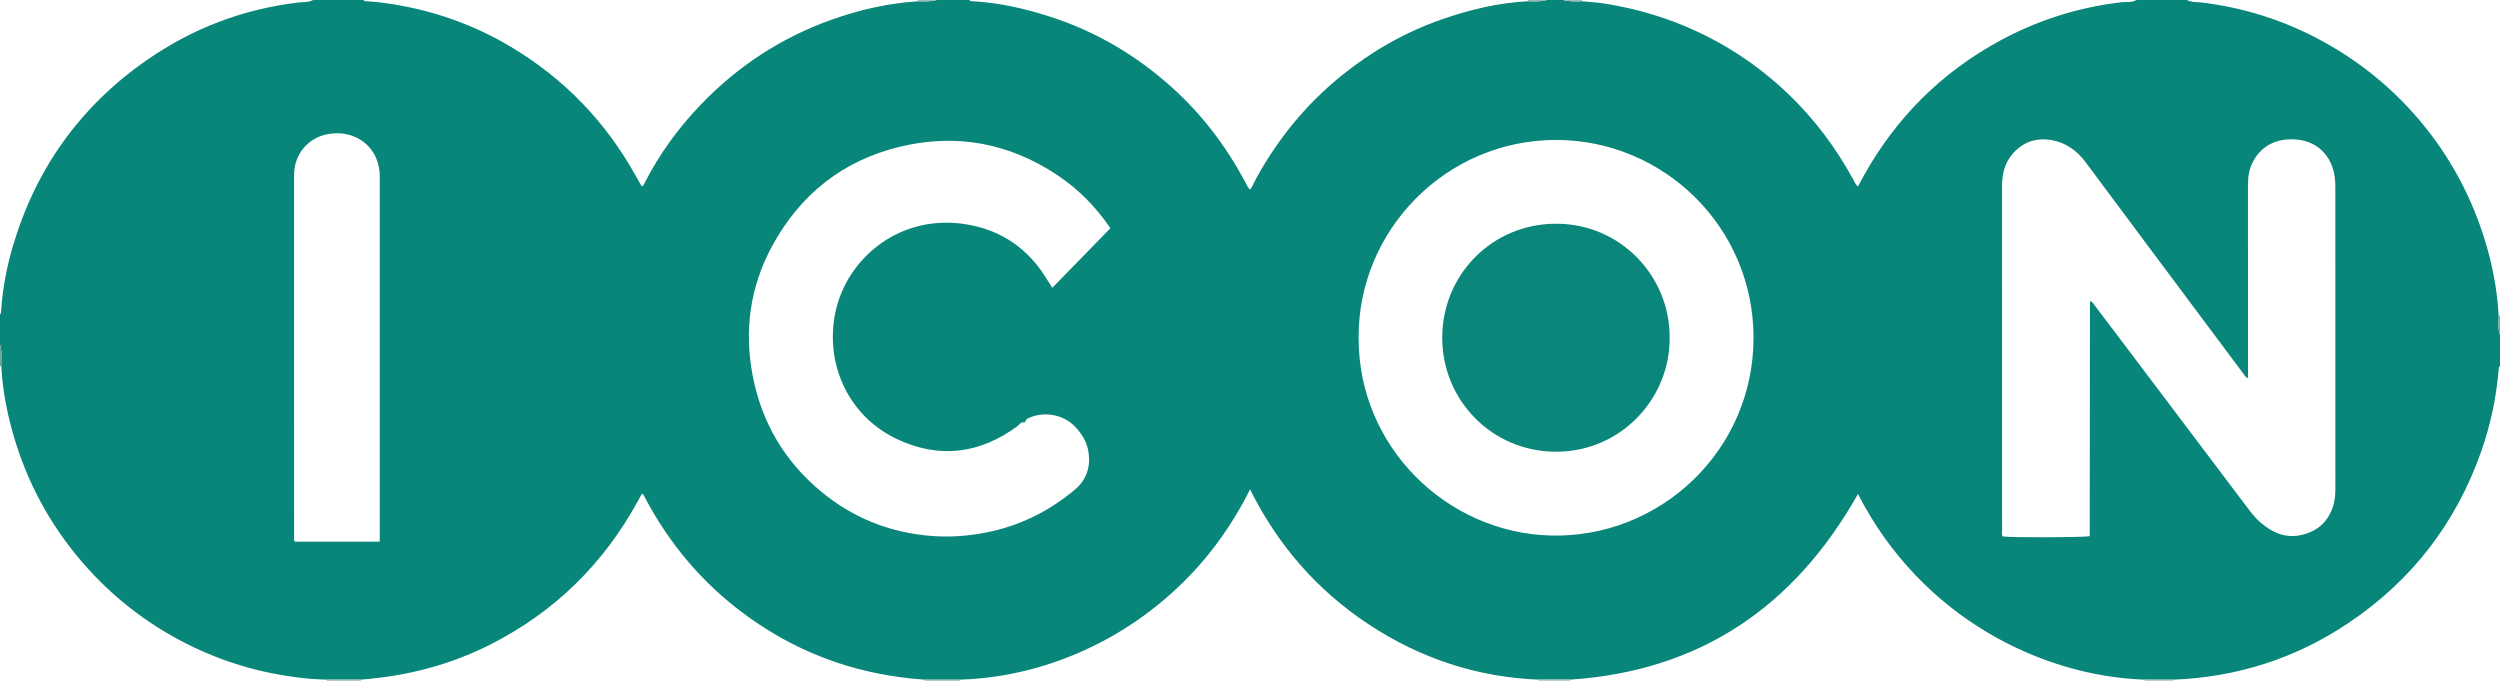 <?xml version="1.0" encoding="iso-8859-1"?>
<!-- Generator: Adobe Illustrator 27.0.0, SVG Export Plug-In . SVG Version: 6.00 Build 0)  -->
<svg version="1.1" id="Layer_1" xmlns="http://www.w3.org/2000/svg" xmlns:xlink="http://www.w3.org/1999/xlink" x="0px" y="0px"
	 viewBox="0 0 1836 500" style="enable-background:new 0 0 1836 500;" xml:space="preserve">
<g>
	<path style="fill:#09867A;" d="M1569,0c12.333,0,24.667,0,37,0c3.457,1.823,7.342,1.405,11.005,1.849
		c30.55,3.71,59.383,12.743,86.505,27.27c26.076,13.966,49.086,31.86,68.801,53.922c23.492,26.289,40.599,56.29,51.464,89.802
		c6.228,19.213,10.134,38.915,11.255,59.124c0.009,4.699-0.715,9.449,0.971,14.033c0,7.667,0,15.333,0,23
		c-0.952,0.403-0.902,1.274-0.969,2.086c-1.708,20.817-5.982,41.087-12.942,60.786c-18.513,52.398-50.794,94.268-96.825,125.285
		c-38.979,26.265-82.162,40.189-129.19,41.983c-7.045-0.008-14.091-0.016-21.136-0.024c-74.545-2.441-163.651-44.9-210.443-136.338
		c-46.501,82.523-115.666,130.014-211.429,136.341c-7.71,0-15.42-0.001-23.131-0.001c-45.364-1.827-86.891-15.628-124.691-40.544
		c-37.776-24.9-66.586-57.905-87.205-99.154c-13.81,27.447-31.114,51.281-52.853,71.795c-21.772,20.545-46.383,36.806-73.912,48.571
		c-27.524,11.763-56.238,18.345-86.193,19.336c-8.723,0.004-17.446,0.007-26.169,0.011c-12.472-0.841-24.82-2.553-37.053-5.147
		c-35.219-7.467-67.157-22.147-95.99-43.633c-30.419-22.668-54.232-50.983-71.978-84.465c-0.606-1.144-0.924-2.538-2.435-3.377
		c-1.009,1.835-2.02,3.663-3.022,5.496c-25.338,46.357-61.444,81.621-108.633,105.477c-29.815,15.073-61.53,23.094-94.736,25.61
		c-8.381,0.007-16.762,0.015-25.143,0.022c-4.157-0.203-8.329-0.248-12.47-0.633c-29.747-2.759-58.198-10.263-85.211-23.165
		c-29.667-14.17-55.633-33.366-77.647-57.704c-24.319-26.886-42.108-57.673-52.984-92.331c-5.746-18.31-9.628-36.996-10.668-56.209
		C0.836,263.706,1.754,258.275,0,253c0-7.333,0-14.667,0-22c0.901-0.944,0.741-2.166,0.828-3.304
		c1.186-15.643,3.975-31.013,8.37-46.053c16.709-57.179,49.305-103.109,98.184-137.215C140.988,20.98,178.212,6.72,218.995,1.85
		C222.658,1.413,226.544,1.828,230,0c12.333,0,24.667,0,37,0c0.535,1.201,1.657,0.893,2.587,0.948
		c6.158,0.36,12.273,1.078,18.362,2.05c31.08,4.96,60.294,15.299,87.285,31.419c38.72,23.125,69.146,54.485,91.194,93.895
		c1.618,2.893,3.282,5.76,4.912,8.617c1.587-0.725,1.857-2.152,2.447-3.299c10.747-20.887,24.461-39.644,40.679-56.587
		c27.176-28.392,59.201-49.367,96.246-62.575c20.478-7.301,41.513-12.084,63.254-13.513C678.673,1.067,683.387,1.283,688,0
		c8,0,16,0,24,0c0.558,1.171,1.676,0.882,2.607,0.934c19.235,1.078,37.844,5.314,56.124,11.163
		c33.964,10.868,63.968,28.621,90.373,52.471c21.839,19.727,39.329,42.874,53.228,68.78c1.061,1.977,1.88,4.161,3.552,5.829
		c1.653-1.214,1.906-2.945,2.693-4.348c0.813-1.449,1.5-2.968,2.304-4.422c16.062-29.036,36.727-54.226,62.603-75.09
		c22.09-17.812,46.413-31.663,73.201-41.03c20.487-7.163,41.468-12.217,63.25-13.367c4.717,0.143,9.443,0.41,14.064-0.921
		c4,0,8,0,12,0c4.613,1.279,9.327,1.064,14.034,0.953c4.97,0.467,9.977,0.691,14.903,1.444c20.618,3.15,40.622,8.533,59.91,16.573
		c28.423,11.847,53.725,28.407,76.02,49.633c19.457,18.524,35.34,39.743,48.189,63.289c0.936,1.715,1.609,3.642,3.452,5.123
		c1.443-2.732,2.759-5.354,4.19-7.911c23.841-42.615,57.001-75.862,99.97-99.178c27.932-15.156,57.686-24.587,89.289-28.276
		C1561.625,1.223,1565.56,2.069,1569,0z M1470.83,393.935c5.159,0.961,60.04,0.801,63.708-0.175
		c0.051-0.159,0.148-0.317,0.148-0.476c0.061-56.826,0.116-113.652,0.176-170.479c0-0.329,0.065-0.659,0.118-0.985
		c0.027-0.163,0.049-0.375,0.156-0.467c0.506-0.433,0.301,0.614,0.529-0.253c0.518,0.55,0.999,0.976,1.38,1.478
		c5.639,7.427,11.275,14.857,16.893,22.301c32.205,42.667,64.403,85.338,96.611,128.002c2.909,3.853,5.837,7.716,9.551,10.84
		c8.462,7.115,17.709,11.68,29.28,9.318c11.977-2.445,19.976-9.217,23.897-20.833c1.462-4.331,1.805-8.764,1.804-13.286
		c-0.018-73.665-0.013-147.329-0.016-220.994c0-1.333-0.009-2.667-0.069-3.999c-0.738-16.338-10.618-30.64-30.174-31.576
		c-12.708-0.608-23.898,4.309-30.209,16.381c-2.68,5.127-3.712,10.586-3.706,16.359c0.046,45.665,0.023,91.331,0.021,136.996
		c0,1.785,0,3.571,0,5.487c-1.993-0.442-2.514-1.983-3.372-3.129c-9.883-13.194-19.746-26.402-29.605-39.614
		c-28.682-38.436-57.411-76.837-85.998-115.343c-6.447-8.684-14.565-14.732-25.197-16.574c-11.449-1.983-21.404,1.348-29.026,10.452
		c-5.623,6.717-7.443,14.668-7.44,23.254c0.029,84.164,0.013,168.329,0.036,252.493
		C1470.327,390.727,1469.884,392.433,1470.83,393.935z M997.783,247.924c-0.315,80.401,64.843,143.257,140.831,145.351
		c80.007,2.205,149.074-61.781,149.172-145.123c0.096-81.445-66.098-145.32-144.953-145.362
		C1062.142,102.747,997.324,168.944,997.783,247.924z M815.497,167.604c-10.869-15.905-23.822-28.995-39.393-39.289
		c-35.297-23.335-73.84-30.44-114.924-20.612c-42.132,10.079-73.478,35.042-94.094,72.957
		c-16.328,30.03-20.731,62.185-14.203,95.775c6.673,34.336,23.637,62.72,50.528,84.863c22.36,18.412,48.142,29.086,77.177,32.002
		c16.289,1.636,32.258,0.428,48.079-3.18c22.79-5.198,43.07-15.666,60.886-30.698c8.347-7.043,11.495-16.474,9.853-27.34
		c-1.138-7.532-4.991-13.702-10.19-19.048c-8.816-9.065-23.475-11.244-34.638-5.581c-1.51,0.766-1.596,2.963-2.334,2.795
		c-2.64-0.603-3.516,1.582-4.969,2.656c-27.62,20.424-57.488,24.171-88.42,9.616c-34.56-16.262-52.371-52.884-45.904-90.274
		c7.045-40.739,45.662-74.229,93.632-67.948c25.726,3.369,46.228,16.022,60.522,38.053c1.864,2.874,3.658,5.793,5.684,9.009
		C787.12,196.677,801.172,182.281,815.497,167.604z M278.883,397.788c0-1.4,0-2.22,0-3.04c0-88.458-0.002-176.916,0.006-265.375
		c0-3.526-0.585-6.946-1.591-10.312c-3.87-12.951-17.319-23.705-35.992-20.667c-13.736,2.234-25.351,13.705-25.349,30.126
		c0.014,88.625,0.003,177.25,0.024,265.874c0,1.104-0.402,2.338,0.669,3.394C237.159,397.788,257.748,397.788,278.883,397.788z"/>
	<path style="fill:#9FBDB9;" d="M679,500c0.027-0.295-0.003-0.583-0.088-0.867c8.723-0.004,17.446-0.007,26.169-0.011
		c-0.099,0.286-0.126,0.579-0.081,0.878C696.333,500,687.667,500,679,500z"/>
	<path style="fill:#9FBDB9;" d="M240,500c0.055-0.301,0.029-0.595-0.078-0.882c8.381-0.007,16.762-0.015,25.143-0.022
		c-0.138,0.293-0.159,0.595-0.065,0.904C256.667,500,248.333,500,240,500z"/>
	<path style="fill:#ACC5C1;" d="M1153.066,499.12c-0.089,0.288-0.111,0.582-0.066,0.88c-7.667,0-15.333,0-23,0
		c0.048-0.299,0.026-0.592-0.064-0.881C1137.646,499.119,1145.356,499.12,1153.066,499.12z"/>
	<path style="fill:#AEC6C2;" d="M1596.074,499.14c-0.064,0.283-0.089,0.57-0.074,0.86c-7,0-14,0-21,0
		c0.051-0.299,0.031-0.594-0.062-0.883C1581.984,499.125,1589.029,499.133,1596.074,499.14z"/>
	<path style="fill:#6FA29B;" d="M0.942,269.077l-0.459-0.18L0,269c0-5.333,0-10.667,0-16C1.754,258.275,0.836,263.706,0.942,269.077
		z"/>
	<path style="fill:#9CBBB7;" d="M673.965,0.954C673.977,0.636,673.988,0.318,674,0c4.667,0,9.333,0,14,0
		C683.387,1.283,678.673,1.067,673.965,0.954z"/>
	<path style="fill:#95B7B2;" d="M1121.936,0.921c0.172-0.297,0.193-0.604,0.064-0.921c4.667,0,9.333,0,14,0
		C1131.379,1.331,1126.654,1.065,1121.936,0.921z"/>
	<path style="fill:#9CBBB7;" d="M1162,0c-0.187,0.325-0.176,0.643,0.034,0.953C1157.327,1.064,1152.613,1.279,1148,0
		C1152.667,0,1157.333,0,1162,0z"/>
	<path style="fill:#80ABA5;" d="M1835.029,231.967c0.323,0.011,0.647,0.022,0.971,0.033c0,4.667,0,9.333,0,14
		C1834.315,241.417,1835.039,236.667,1835.029,231.967z"/>
	<path style="fill:#0A867A;" d="M1226.172,247.971c0.455,44.228-35.385,83.724-83.295,83.767
		c-47.039,0.042-83.834-37.706-83.698-83.942c0.137-46.484,37.003-83.496,83.623-83.498
		C1190.51,164.297,1226.542,203.336,1226.172,247.971z"/>
</g>
</svg>
